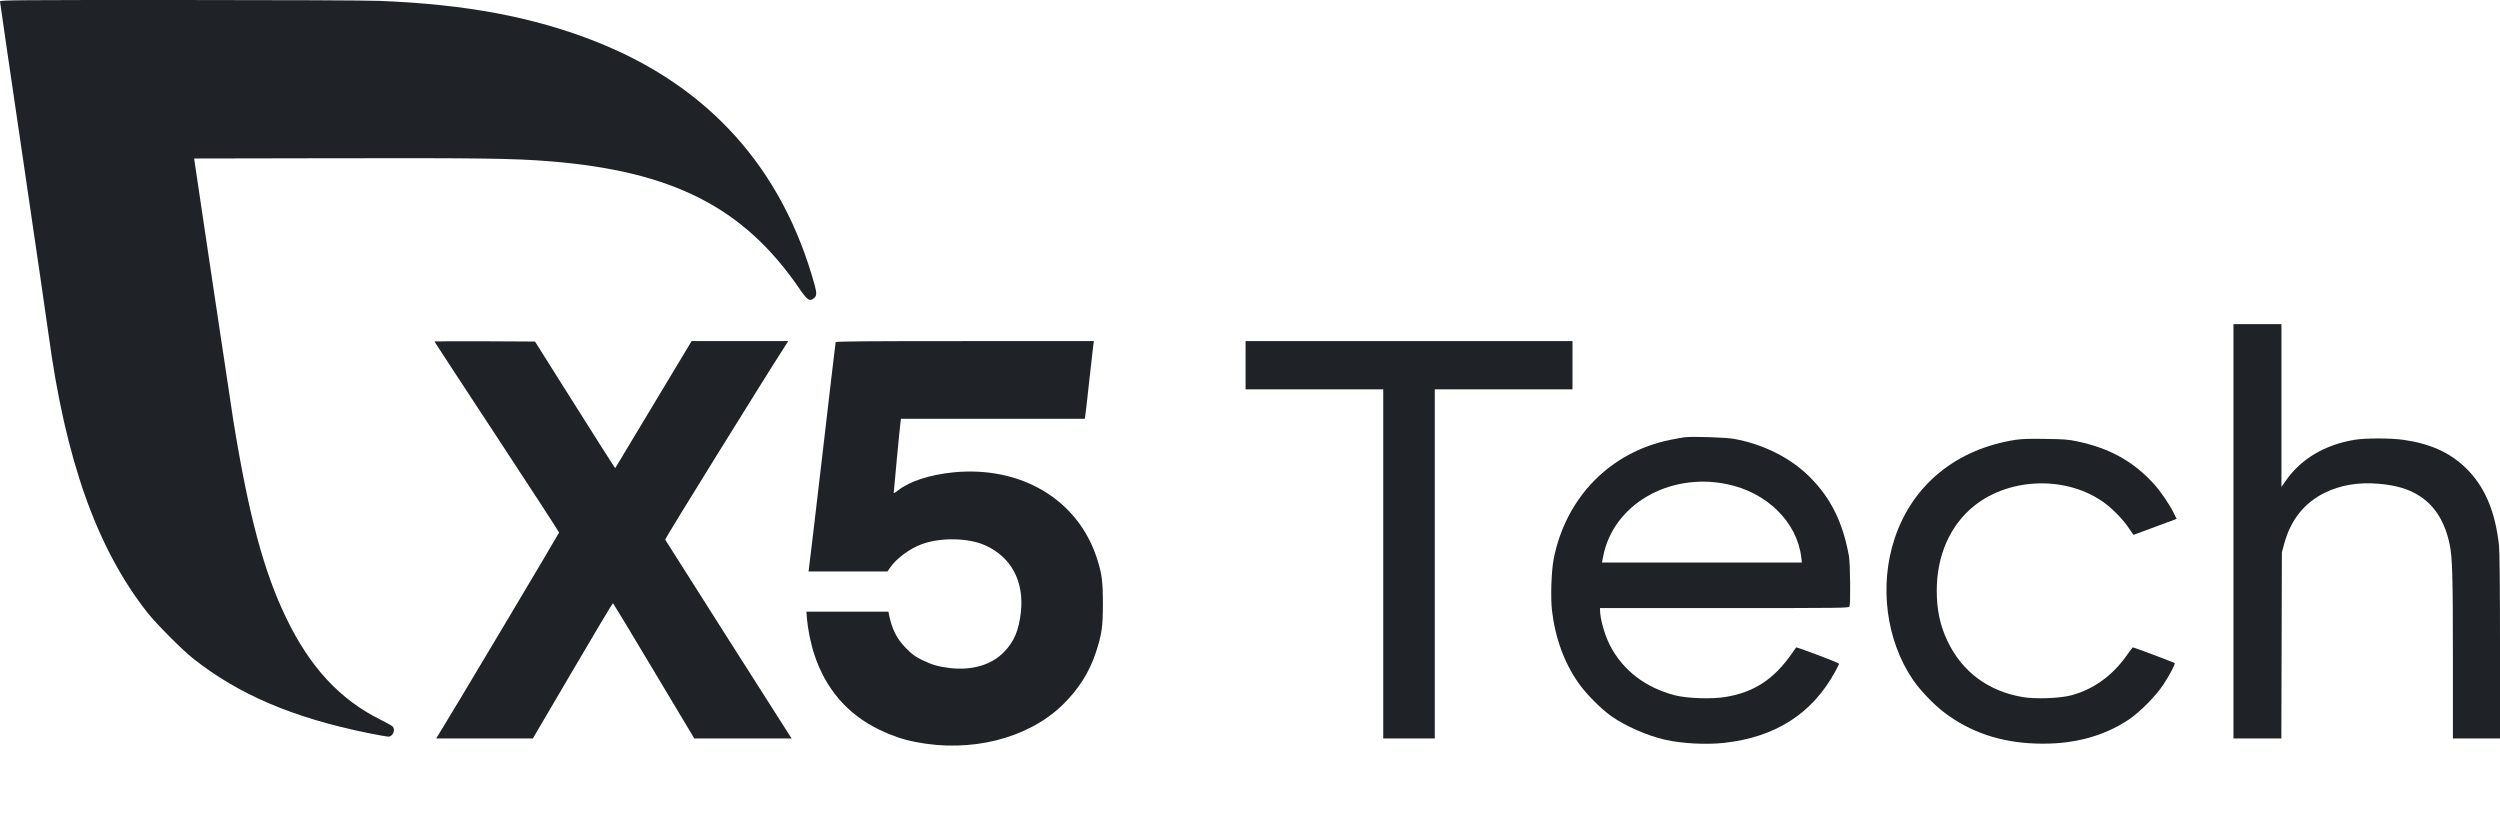 <svg width="57" height="19" viewBox="0 0 57 19" fill="none" xmlns="http://www.w3.org/2000/svg">
<path d="M0 0.033C0 0.051 0.237 1.676 0.527 3.642C0.816 5.609 1.076 7.39 1.104 7.604C1.489 10.477 2.206 12.5 3.36 13.966C3.557 14.217 4.148 14.811 4.396 15.009C5.437 15.835 6.684 16.367 8.4 16.715C8.621 16.759 8.825 16.796 8.854 16.796C8.955 16.796 9.022 16.645 8.955 16.566C8.943 16.55 8.819 16.481 8.684 16.413C7.752 15.953 7.065 15.212 6.52 14.078C6.008 13.014 5.666 11.729 5.317 9.569C5.277 9.316 5.06 7.873 4.835 6.362L4.426 3.614L7.697 3.608C11.001 3.602 11.714 3.612 12.528 3.677C15.33 3.901 16.952 4.725 18.216 6.566C18.404 6.841 18.455 6.877 18.55 6.806C18.621 6.753 18.627 6.692 18.575 6.501C17.841 3.84 16.16 1.967 13.592 0.951C12.168 0.387 10.62 0.096 8.649 0.02C8.339 0.008 6.393 -2.2212e-07 4.057 -2.2212e-07C0.336 -2.2212e-07 0 0.002 0 0.033Z" fill="#1F2328"/>
<path d="M50.923 12.114V16.837H51.47H52.015L52.021 14.713L52.027 12.592L52.082 12.39C52.23 11.853 52.534 11.47 52.999 11.238C53.362 11.059 53.769 10.99 54.239 11.03C54.65 11.067 54.93 11.153 55.181 11.318C55.525 11.544 55.752 11.914 55.855 12.427C55.914 12.716 55.926 13.16 55.926 15.009V16.837H56.463H57V14.74C57 13.402 56.992 12.57 56.978 12.443C56.893 11.653 56.648 11.083 56.214 10.664C55.853 10.316 55.406 10.114 54.792 10.027C54.515 9.988 53.927 9.986 53.688 10.027C53.014 10.137 52.465 10.46 52.118 10.957L52.017 11.102V9.247V7.39H51.47H50.923V12.114Z" fill="#1F2328"/>
<path d="M9.905 7.785C9.905 7.791 10.545 8.769 11.327 9.958C12.109 11.147 12.747 12.13 12.747 12.142C12.747 12.16 10.201 16.432 9.998 16.751L9.946 16.837H11.047H12.149L13.057 15.29C13.555 14.441 13.968 13.748 13.976 13.752C13.985 13.759 14.406 14.453 14.91 15.3L15.83 16.837H16.94H18.05L18.012 16.78C17.977 16.729 15.196 12.358 15.166 12.303C15.155 12.287 17.454 8.577 17.943 7.822L17.971 7.777H16.871H15.769L14.898 9.225L14.027 10.674L13.993 10.625C13.973 10.599 13.561 9.949 13.077 9.182L12.198 7.787L11.052 7.781C10.422 7.779 9.905 7.781 9.905 7.785Z" fill="#1F2328"/>
<path d="M19.053 7.802C19.049 7.816 18.911 8.978 18.749 10.383C18.585 11.788 18.447 12.959 18.441 12.983L18.433 13.03H19.332H20.234L20.294 12.942C20.434 12.737 20.732 12.515 21.007 12.411C21.439 12.248 22.083 12.26 22.47 12.437C23.059 12.704 23.353 13.26 23.276 13.956C23.229 14.369 23.126 14.62 22.903 14.854C22.618 15.157 22.168 15.292 21.654 15.231C21.388 15.198 21.25 15.157 21.026 15.049C20.868 14.972 20.803 14.925 20.669 14.791C20.448 14.571 20.337 14.351 20.266 14.001L20.256 13.946H19.32H18.386L18.398 14.103C18.417 14.333 18.485 14.675 18.564 14.915C18.824 15.711 19.328 16.293 20.061 16.643C20.333 16.774 20.588 16.861 20.868 16.916C22.125 17.167 23.416 16.845 24.21 16.088C24.581 15.731 24.832 15.341 24.986 14.876C25.121 14.463 25.146 14.296 25.146 13.763C25.146 13.243 25.123 13.075 25.004 12.712C24.566 11.385 23.274 10.617 21.733 10.77C21.202 10.823 20.736 10.976 20.481 11.177C20.424 11.222 20.377 11.25 20.377 11.238C20.377 11.201 20.517 9.728 20.531 9.634L20.541 9.548H22.636H24.732L24.741 9.502C24.747 9.477 24.789 9.113 24.834 8.693C24.88 8.274 24.923 7.895 24.929 7.852L24.941 7.777H22C19.664 7.777 19.059 7.783 19.053 7.802Z" fill="#1F2328"/>
<path d="M28.399 8.327V8.877H29.969H31.538V12.857V16.837H32.126H32.713V12.857V8.877H34.283H35.853V8.327V7.777H32.126H28.399V8.327Z" fill="#1F2328"/>
<path d="M38.405 9.97C38.367 9.974 38.225 10 38.089 10.027C36.718 10.304 35.705 11.334 35.425 12.737C35.371 13.014 35.35 13.62 35.385 13.917C35.458 14.546 35.666 15.114 35.991 15.575C36.163 15.819 36.497 16.157 36.734 16.326C37.054 16.552 37.558 16.774 37.959 16.865C38.34 16.953 38.901 16.983 39.313 16.937C40.483 16.808 41.322 16.269 41.845 15.308C41.891 15.222 41.93 15.145 41.93 15.133C41.93 15.113 40.963 14.746 40.951 14.762C40.947 14.766 40.901 14.834 40.846 14.911C40.439 15.493 39.983 15.788 39.333 15.892C39.023 15.943 38.466 15.923 38.192 15.854C37.514 15.678 36.997 15.281 36.704 14.707C36.586 14.475 36.481 14.105 36.481 13.909V13.864H39.317C42.001 13.864 42.154 13.863 42.169 13.828C42.195 13.765 42.185 12.847 42.157 12.684C42.019 11.914 41.741 11.35 41.259 10.872C40.83 10.442 40.208 10.129 39.539 10.007C39.353 9.972 38.581 9.947 38.405 9.97ZM39.367 11.037C40.283 11.222 40.974 11.902 41.069 12.708L41.083 12.826H38.804H36.525L36.552 12.688C36.776 11.513 38.045 10.768 39.367 11.037Z" fill="#1F2328"/>
<path d="M45.961 10.027C44.609 10.235 43.605 11.051 43.198 12.277C42.841 13.349 43.003 14.599 43.615 15.499C43.777 15.736 44.091 16.065 44.328 16.244C44.917 16.692 45.606 16.927 46.418 16.953C47.241 16.982 47.948 16.798 48.535 16.407C48.794 16.232 49.153 15.87 49.327 15.605C49.469 15.389 49.603 15.135 49.582 15.117C49.57 15.104 48.653 14.76 48.63 14.76C48.624 14.76 48.566 14.836 48.501 14.927C48.168 15.404 47.735 15.717 47.221 15.854C46.957 15.923 46.394 15.943 46.11 15.892C45.325 15.756 44.733 15.312 44.403 14.616C44.233 14.259 44.158 13.903 44.158 13.467C44.158 12.661 44.464 11.971 45.017 11.529C45.843 10.872 47.158 10.849 47.998 11.478C48.193 11.625 48.42 11.861 48.545 12.053C48.598 12.13 48.642 12.195 48.645 12.195C48.648 12.195 49.489 11.884 49.572 11.851L49.627 11.829L49.558 11.69C49.459 11.493 49.264 11.206 49.12 11.047C48.651 10.526 48.114 10.224 47.372 10.066C47.154 10.019 47.069 10.013 46.639 10.007C46.287 10 46.1 10.007 45.961 10.027Z" fill="#1F2328"/>
</svg>
